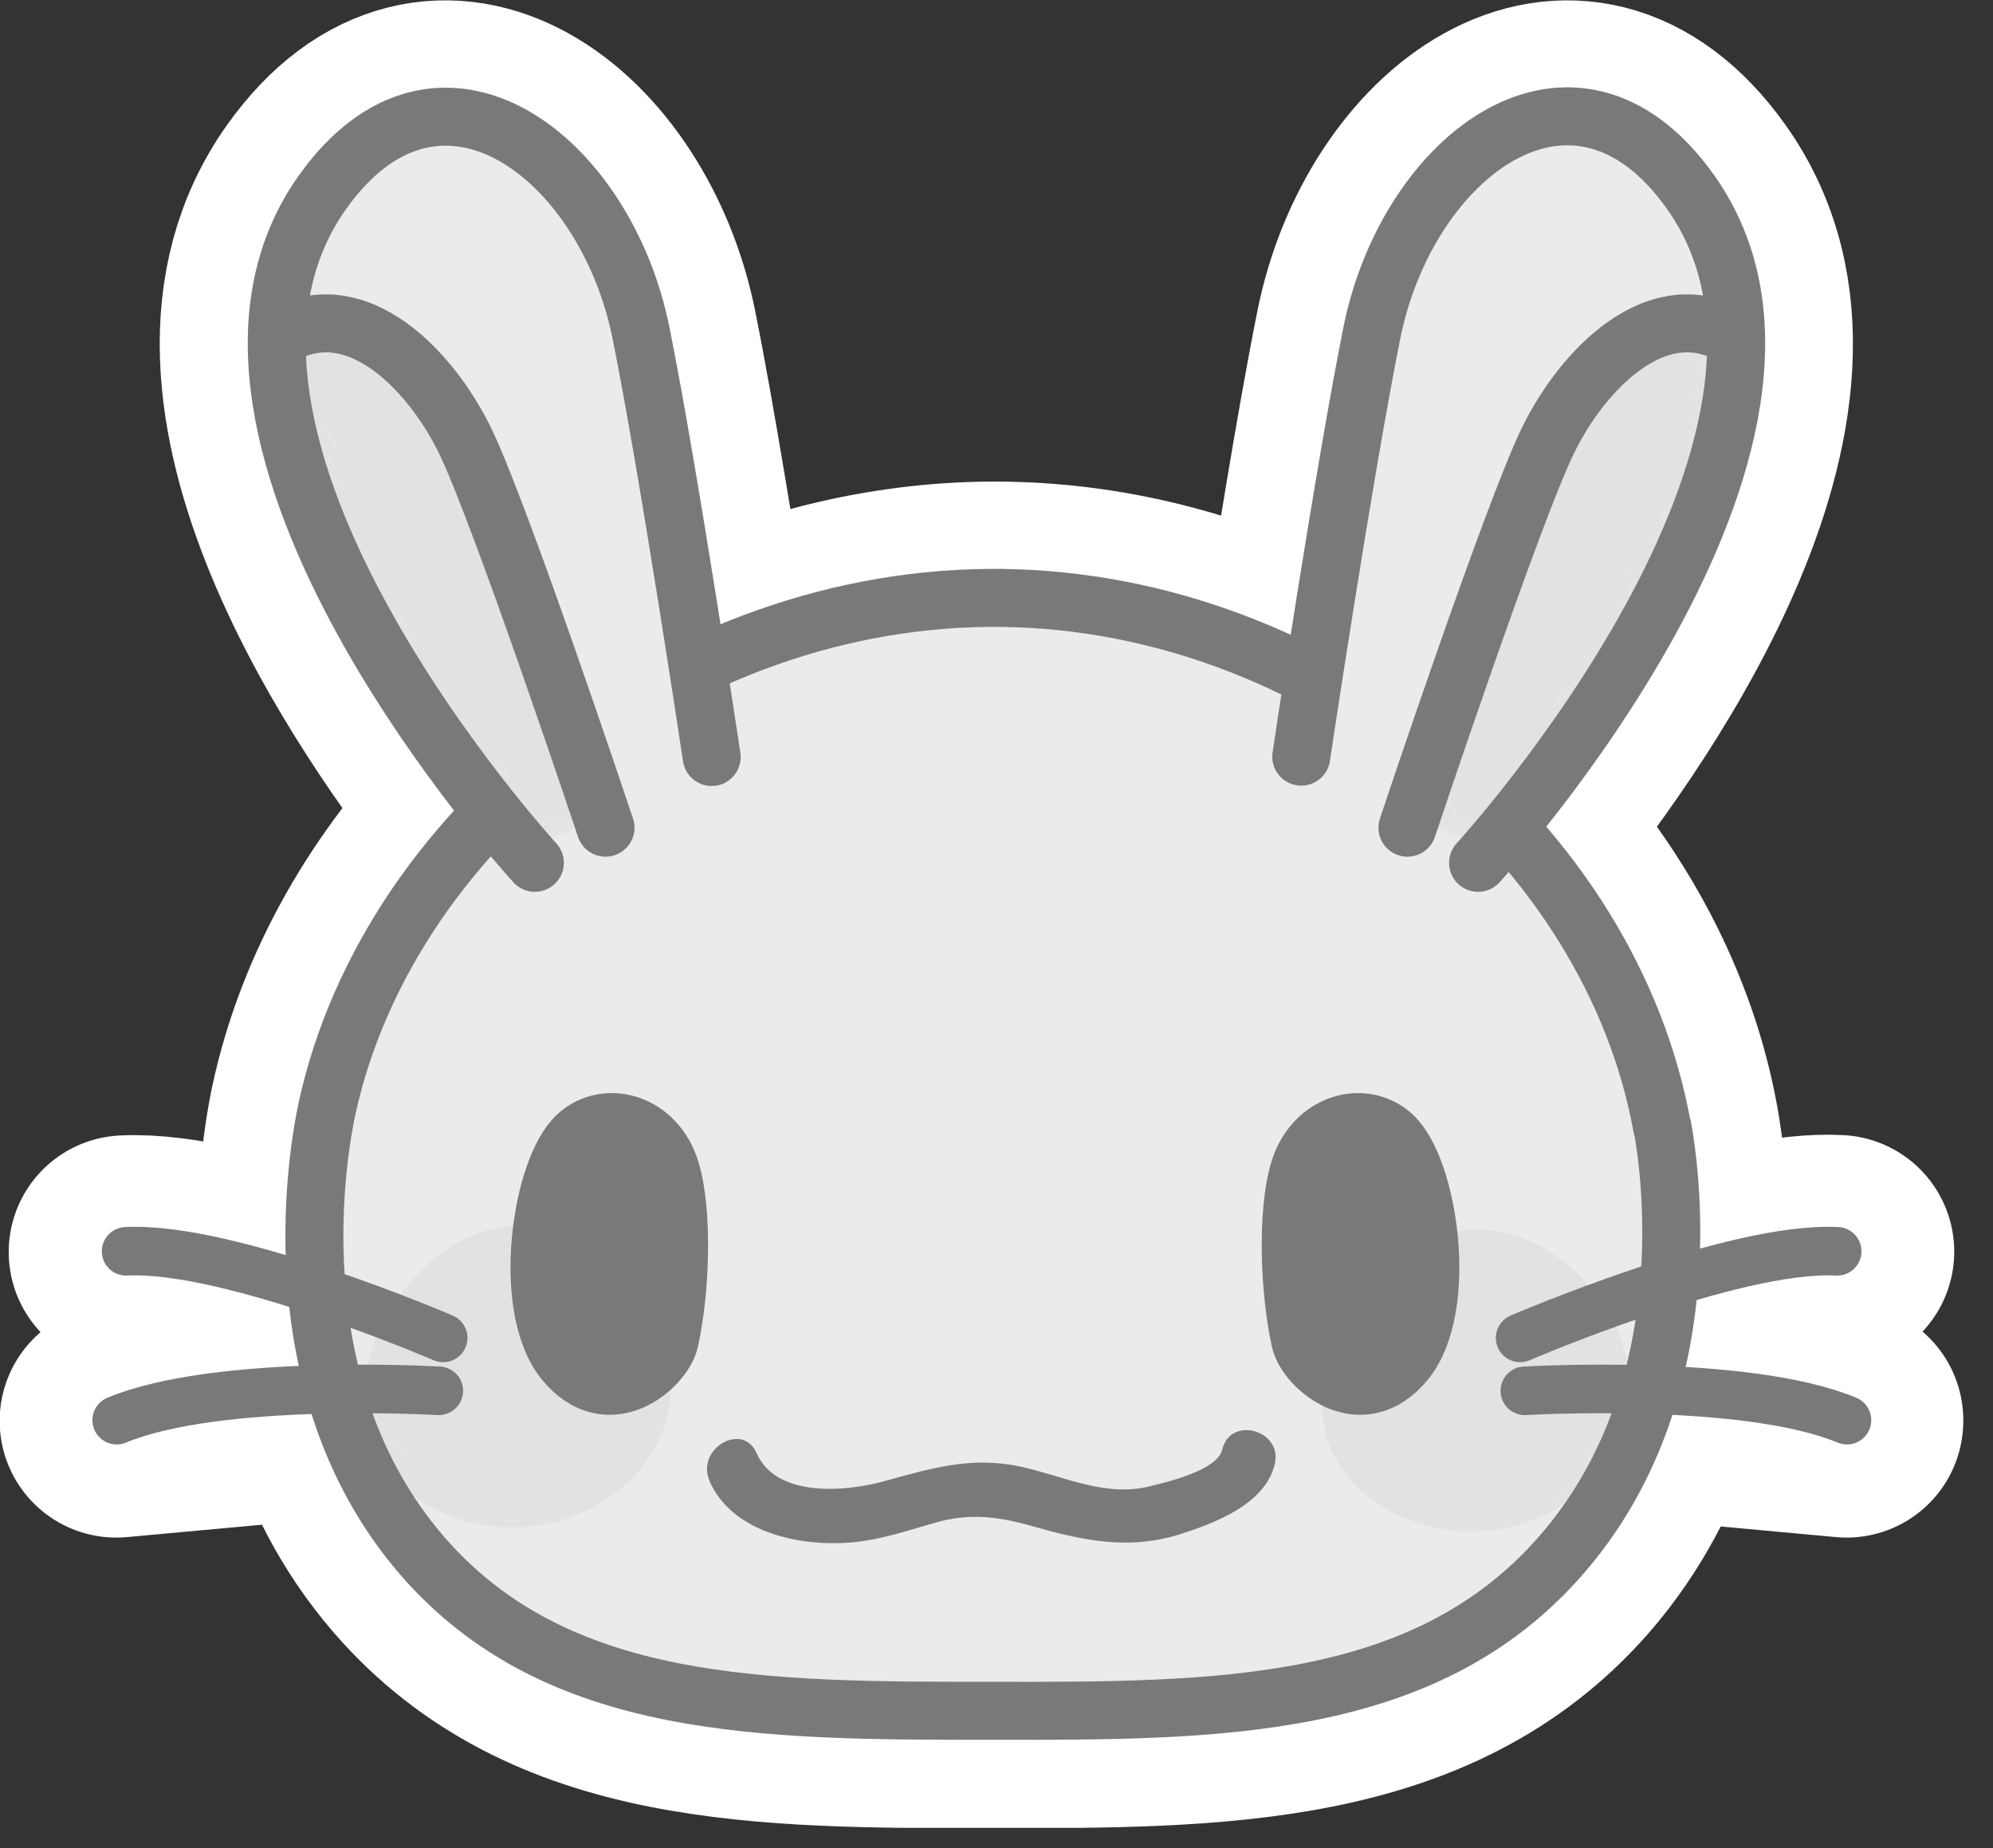 <svg width="55" height="51" viewBox="0 0 55 51" fill="none" xmlns="http://www.w3.org/2000/svg">
<rect x="0" y="0" width="55" height="51" fill="#333333" stroke="none"/>
<g clip-path="url(#clip0_2253_12412)">
<path d="M50.96 39.19C49.57 38.61 47.39 38.41 45.53 38.35C45.78 37.48 45.93 36.62 46.02 35.82L50.71 34.54C49.48 34.47 47.7 34.9 46.06 35.42C46.24 33.26 45.96 31.55 45.88 31.12C45.33 28.06 43.79 25.21 41.62 22.86C44.04 19.92 50.68 10.95 46.64 5.3C43.43 0.81 38.84 4.32 37.86 9.2C37.33 11.83 36.64 16.15 36.24 18.74C33.75 17.43 30.96 16.62 28.07 16.52C24.97 16.41 21.95 17.13 19.25 18.42C18.84 15.8 18.19 11.72 17.68 9.2C16.7 4.32 12.11 0.81 8.9 5.3C5.04 10.7 10.95 19.15 13.58 22.44C11.31 24.75 9.67 27.57 9.01 30.63C8.92 31.05 8.51 33.1 8.73 35.63C6.94 35.04 4.84 34.48 3.46 34.55L8.77 36C8.85 36.76 9 37.55 9.22 38.35C7.26 38.38 4.74 38.56 3.21 39.21L9.32 38.65C9.77 40.12 10.49 41.61 11.65 42.95C15.36 47.23 21.06 47.23 27.36 47.23C33.59 47.23 39.32 47.23 43.07 42.95C44.23 41.62 44.96 40.15 45.42 38.7L50.96 39.21V39.19Z" fill="white" stroke="white" stroke-width="6.44" stroke-linecap="round" stroke-linejoin="round"/>
<path d="M45.88 31.11C46.04 32.01 47.09 38.34 43.07 42.93C39.32 47.22 33.59 47.22 27.36 47.21C21.06 47.21 15.36 47.21 11.65 42.93C7.5 38.13 8.85 31.42 9.02 30.61C10.75 22.64 19.11 16.19 28.07 16.51C36.66 16.81 44.46 23.27 45.87 31.11H45.88Z" fill="#EBEBEB"/>
<mask id="mask0_2253_12412" style="mask-type:luminance" maskUnits="userSpaceOnUse" x="8" y="16" width="39" height="32">
<path d="M45.88 31.11C46.04 32.01 47.09 38.34 43.07 42.93C39.32 47.22 33.59 47.22 27.36 47.21C21.06 47.21 15.36 47.21 11.65 42.93C7.5 38.13 8.85 31.42 9.02 30.61C10.75 22.64 19.11 16.19 28.07 16.51C36.66 16.81 44.46 23.27 45.87 31.11H45.88Z" fill="white"/>
</mask>
<g mask="url(#mask0_2253_12412)">
<path d="M14.469 33.81C16.789 33.9 19.099 36.64 18.389 39.19C17.839 41.15 15.689 42.3 13.759 42.14C12.399 42.03 10.799 41.25 10.239 39.83C9.269 37.37 11.709 33.71 14.469 33.82V33.81Z" fill="#E2E2E2"/>
<path d="M40.939 33.94C43.259 34.03 45.569 36.77 44.859 39.31C44.309 41.27 42.169 42.41 40.229 42.25C38.879 42.14 37.269 41.36 36.709 39.94C35.739 37.48 38.179 33.82 40.939 33.93V33.94Z" fill="#E2E2E2"/>
</g>
<path d="M45.88 31.11C46.04 32.01 47.09 38.34 43.07 42.93C39.32 47.22 33.59 47.22 27.36 47.21C21.06 47.21 15.36 47.21 11.65 42.93C7.5 38.13 8.85 31.42 9.02 30.61C10.75 22.64 19.11 16.19 28.07 16.51C36.66 16.81 44.46 23.27 45.87 31.11H45.88Z" stroke="#797979" stroke-width="1.6" stroke-linecap="round" stroke-linejoin="round"/>
<path d="M35.88 32.32C35.54 33.46 35.61 35.63 35.92 37C36.08 37.69 37.56 39.01 38.76 37.54C39.96 36.07 39.39 32.23 38.4 31.35C37.62 30.65 36.27 31.01 35.88 32.32Z" fill="#797979" stroke="#797979" stroke-width="1.67" stroke-miterlimit="10"/>
<path d="M18.48 32.32C18.82 33.46 18.75 35.63 18.44 37C18.28 37.69 16.8 39.01 15.6 37.54C14.4 36.06 14.97 32.23 15.96 31.35C16.74 30.65 18.09 31.01 18.48 32.32Z" fill="#797979" stroke="#797979" stroke-width="1.67" stroke-miterlimit="10"/>
<path d="M19.58 40.87C20.2 42.28 22.03 42.67 23.42 42.57C24.26 42.51 25.03 42.24 25.84 42.01C26.76 41.75 27.56 41.85 28.47 42.11C29.88 42.51 31.15 42.79 32.59 42.33C33.55 42.02 34.92 41.5 35.18 40.4C35.4 39.46 33.95 39.06 33.73 40C33.6 40.57 32.23 40.89 31.75 41.01C30.51 41.33 29.35 40.73 28.16 40.47C26.79 40.18 25.69 40.52 24.38 40.88C23.32 41.17 21.42 41.33 20.88 40.1C20.49 39.22 19.2 39.98 19.58 40.86V40.87Z" fill="#797979"/>
<path d="M12.23 36.92C12.23 36.92 6.34 34.38 3.48 34.53" stroke="#797979" stroke-width="1.34" stroke-linecap="round" stroke-linejoin="round"/>
<path d="M12.11 38.38C12.11 38.38 6.03 38.02 3.22 39.19" stroke="#797979" stroke-width="1.34" stroke-linecap="round" stroke-linejoin="round"/>
<path d="M41.95 36.92C41.95 36.92 47.84 34.38 50.7 34.53" stroke="#797979" stroke-width="1.34" stroke-linecap="round" stroke-linejoin="round"/>
<path d="M42.08 38.38C42.08 38.38 48.16 38.02 50.97 39.19" stroke="#797979" stroke-width="1.34" stroke-linecap="round" stroke-linejoin="round"/>
<path d="M14.76 23.81C14.76 23.81 4.03 12.11 8.91 5.29C12.12 0.8 16.71 4.31 17.69 9.19C18.48 13.13 19.64 20.89 19.64 20.89" fill="#EBEBEB"/>
<mask id="mask1_2253_12412" style="mask-type:luminance" maskUnits="userSpaceOnUse" x="7" y="3" width="13" height="21">
<path d="M14.76 23.81C14.76 23.81 4.03 12.11 8.91 5.29C12.12 0.8 16.71 4.31 17.69 9.19C18.48 13.13 19.64 20.89 19.64 20.89" fill="white"/>
</mask>
<g mask="url(#mask1_2253_12412)">
<path d="M16.93 22.47L14.45 23.43C14.45 23.43 9.49 16.88 8.94 14.14C8.39 11.4 6.45 7.49 10.35 9.44C14.25 11.39 16.93 22.47 16.93 22.47Z" fill="#E2E2E2"/>
</g>
<path d="M14.76 23.81C14.76 23.81 4.03 12.11 8.91 5.29C12.12 0.8 16.71 4.31 17.69 9.19C18.48 13.13 19.64 20.89 19.64 20.89" stroke="#797979" stroke-width="1.6" stroke-linecap="round" stroke-linejoin="round"/>
<path d="M16.71 22.84C16.71 22.84 13.78 14.06 12.81 12.11C11.84 10.16 9.88 8.21 7.93 9.18" stroke="#797979" stroke-width="1.6" stroke-linecap="round" stroke-linejoin="round"/>
<path d="M40.79 23.81C40.79 23.81 51.52 12.11 46.64 5.28C43.43 0.79 38.84 4.3 37.86 9.18C37.07 13.12 35.91 20.88 35.91 20.88" fill="#EBEBEB"/>
<mask id="mask2_2253_12412" style="mask-type:luminance" maskUnits="userSpaceOnUse" x="35" y="3" width="13" height="21">
<path d="M40.79 23.81C40.79 23.81 51.52 12.11 46.64 5.28C43.43 0.79 38.84 4.3 37.86 9.18C37.07 13.12 35.91 20.88 35.91 20.88" fill="white"/>
</mask>
<g mask="url(#mask2_2253_12412)">
<path d="M38.63 22.47L41.11 23.43C41.11 23.43 46.07 16.88 46.62 14.14C47.17 11.4 49.11 7.49 45.21 9.44C41.31 11.39 38.63 22.47 38.63 22.47Z" fill="#E2E2E2"/>
</g>
<path d="M40.79 23.81C40.79 23.81 51.52 12.11 46.64 5.28C43.43 0.79 38.84 4.3 37.86 9.18C37.07 13.12 35.91 20.88 35.91 20.88" stroke="#797979" stroke-width="1.6" stroke-linecap="round" stroke-linejoin="round"/>
<path d="M38.84 22.84C38.84 22.84 41.77 14.06 42.74 12.11C43.71 10.16 45.67 8.21 47.62 9.18" stroke="#797979" stroke-width="1.6" stroke-linecap="round" stroke-linejoin="round"/>
</g>
<defs>
<clipPath id="clip0_2253_12412">
<rect width="54.18" height="50.44" fill="white"/>
</clipPath>
</defs>
</svg>
